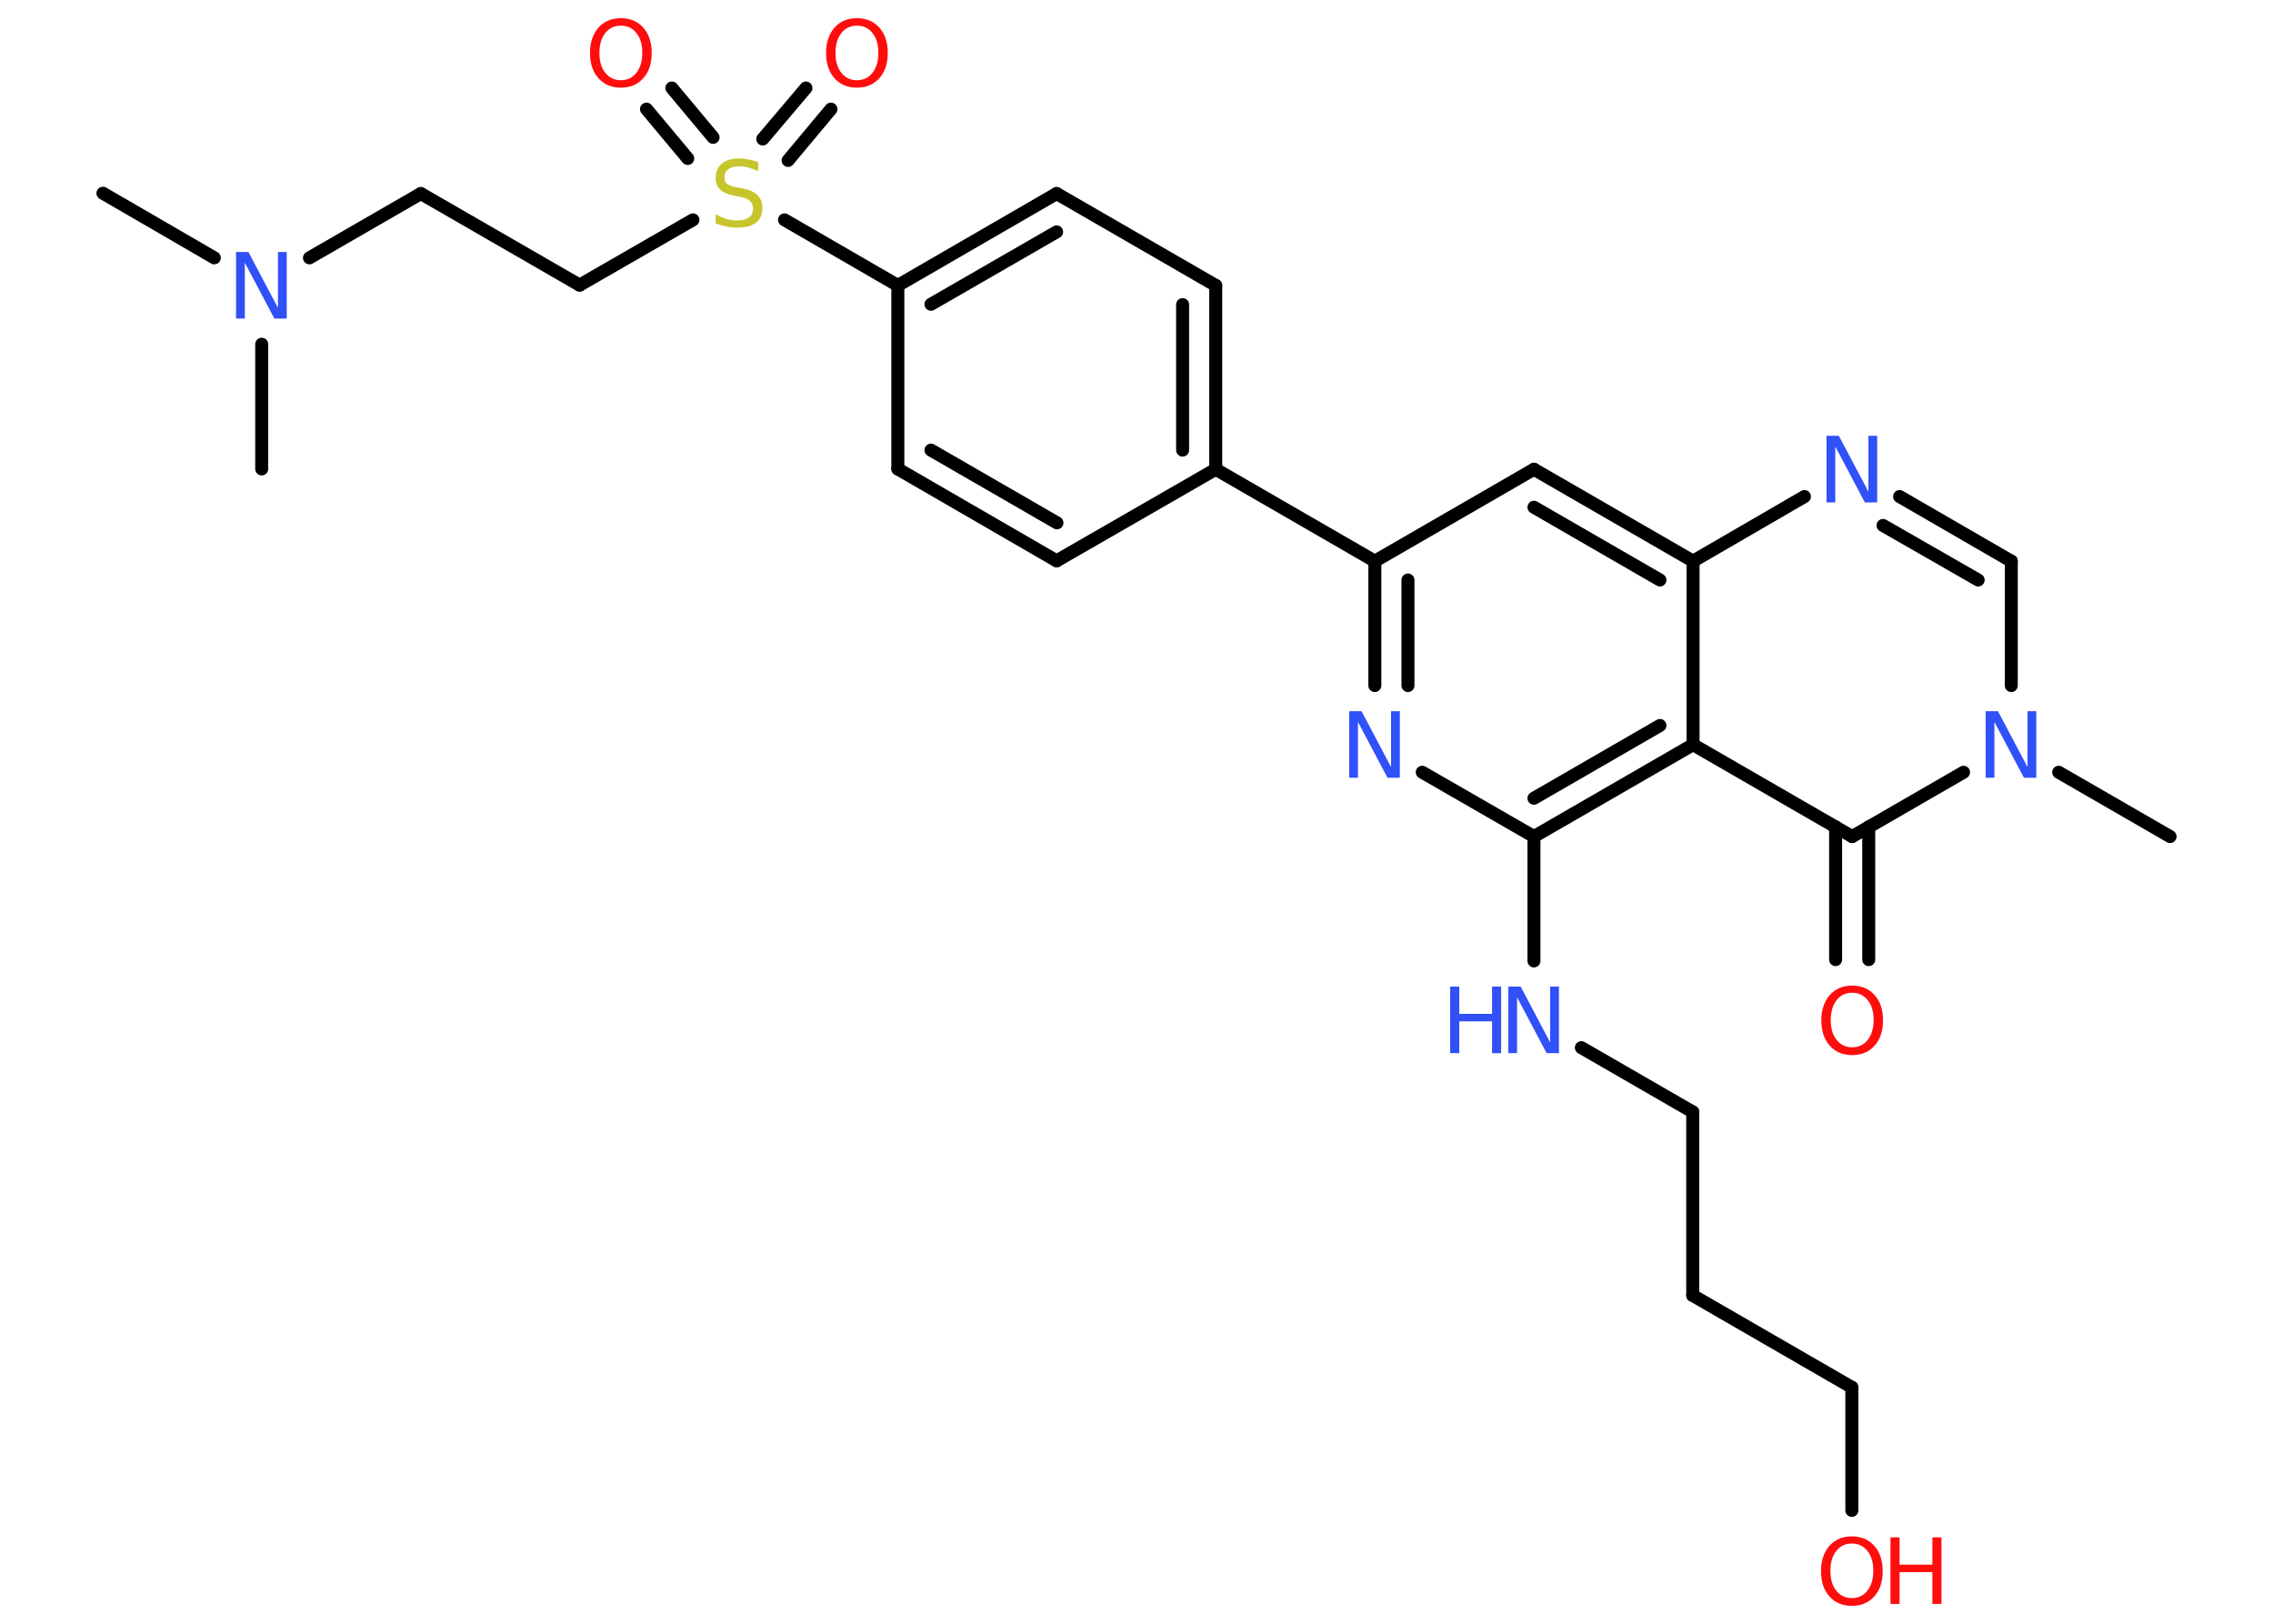 <?xml version='1.0' encoding='UTF-8'?>
<!DOCTYPE svg PUBLIC "-//W3C//DTD SVG 1.1//EN" "http://www.w3.org/Graphics/SVG/1.1/DTD/svg11.dtd">
<svg version='1.2' xmlns='http://www.w3.org/2000/svg' xmlns:xlink='http://www.w3.org/1999/xlink' width='70.0mm' height='50.0mm' viewBox='0 0 70.0 50.0'>
  <desc>Generated by the Chemistry Development Kit (http://github.com/cdk)</desc>
  <g stroke-linecap='round' stroke-linejoin='round' stroke='#000000' stroke-width='.4' fill='#3050F8'>
    <rect x='.0' y='.0' width='70.0' height='50.0' fill='#FFFFFF' stroke='none'/>
    <g id='mol1' class='mol'>
      <line id='mol1bnd1' class='bond' x1='3.17' y1='5.95' x2='6.6' y2='7.94'/>
      <line id='mol1bnd2' class='bond' x1='8.06' y1='10.6' x2='8.06' y2='14.44'/>
      <line id='mol1bnd3' class='bond' x1='9.53' y1='7.94' x2='12.96' y2='5.96'/>
      <line id='mol1bnd4' class='bond' x1='12.96' y1='5.96' x2='17.85' y2='8.78'/>
      <line id='mol1bnd5' class='bond' x1='17.85' y1='8.78' x2='21.34' y2='6.77'/>
      <g id='mol1bnd6' class='bond'>
        <line x1='23.49' y1='4.28' x2='24.82' y2='2.71'/>
        <line x1='24.27' y1='4.94' x2='25.59' y2='3.36'/>
      </g>
      <g id='mol1bnd7' class='bond'>
        <line x1='21.18' y1='4.88' x2='19.91' y2='3.36'/>
        <line x1='21.96' y1='4.23' x2='20.69' y2='2.71'/>
      </g>
      <line id='mol1bnd8' class='bond' x1='24.16' y1='6.77' x2='27.65' y2='8.79'/>
      <g id='mol1bnd9' class='bond'>
        <line x1='32.54' y1='5.96' x2='27.65' y2='8.79'/>
        <line x1='32.54' y1='7.14' x2='28.67' y2='9.37'/>
      </g>
      <line id='mol1bnd10' class='bond' x1='32.54' y1='5.96' x2='37.44' y2='8.79'/>
      <g id='mol1bnd11' class='bond'>
        <line x1='37.44' y1='14.45' x2='37.44' y2='8.79'/>
        <line x1='36.42' y1='13.86' x2='36.42' y2='9.38'/>
      </g>
      <line id='mol1bnd12' class='bond' x1='37.44' y1='14.45' x2='42.34' y2='17.28'/>
      <line id='mol1bnd13' class='bond' x1='42.34' y1='17.28' x2='47.24' y2='14.45'/>
      <g id='mol1bnd14' class='bond'>
        <line x1='52.14' y1='17.28' x2='47.24' y2='14.45'/>
        <line x1='51.12' y1='17.86' x2='47.24' y2='15.62'/>
      </g>
      <line id='mol1bnd15' class='bond' x1='52.14' y1='17.28' x2='55.57' y2='15.29'/>
      <g id='mol1bnd16' class='bond'>
        <line x1='61.94' y1='17.28' x2='58.5' y2='15.29'/>
        <line x1='60.92' y1='17.86' x2='57.99' y2='16.18'/>
      </g>
      <line id='mol1bnd17' class='bond' x1='61.94' y1='17.28' x2='61.94' y2='21.11'/>
      <line id='mol1bnd18' class='bond' x1='63.4' y1='23.78' x2='66.83' y2='25.76'/>
      <line id='mol1bnd19' class='bond' x1='60.47' y1='23.78' x2='57.04' y2='25.76'/>
      <g id='mol1bnd20' class='bond'>
        <line x1='57.55' y1='25.46' x2='57.55' y2='29.55'/>
        <line x1='56.53' y1='25.46' x2='56.53' y2='29.55'/>
      </g>
      <line id='mol1bnd21' class='bond' x1='57.04' y1='25.76' x2='52.14' y2='22.93'/>
      <line id='mol1bnd22' class='bond' x1='52.14' y1='17.28' x2='52.14' y2='22.93'/>
      <g id='mol1bnd23' class='bond'>
        <line x1='47.24' y1='25.76' x2='52.14' y2='22.93'/>
        <line x1='47.24' y1='24.58' x2='51.12' y2='22.34'/>
      </g>
      <line id='mol1bnd24' class='bond' x1='47.24' y1='25.76' x2='47.24' y2='29.59'/>
      <line id='mol1bnd25' class='bond' x1='48.7' y1='32.26' x2='52.13' y2='34.24'/>
      <line id='mol1bnd26' class='bond' x1='52.13' y1='34.24' x2='52.13' y2='39.89'/>
      <line id='mol1bnd27' class='bond' x1='52.13' y1='39.89' x2='57.03' y2='42.72'/>
      <line id='mol1bnd28' class='bond' x1='57.03' y1='42.72' x2='57.03' y2='46.51'/>
      <line id='mol1bnd29' class='bond' x1='47.24' y1='25.76' x2='43.8' y2='23.78'/>
      <g id='mol1bnd30' class='bond'>
        <line x1='42.34' y1='17.28' x2='42.34' y2='21.11'/>
        <line x1='43.36' y1='17.86' x2='43.36' y2='21.11'/>
      </g>
      <line id='mol1bnd31' class='bond' x1='37.44' y1='14.45' x2='32.54' y2='17.27'/>
      <g id='mol1bnd32' class='bond'>
        <line x1='27.65' y1='14.44' x2='32.54' y2='17.27'/>
        <line x1='28.67' y1='13.86' x2='32.55' y2='16.1'/>
      </g>
      <line id='mol1bnd33' class='bond' x1='27.65' y1='8.79' x2='27.65' y2='14.44'/>
      <path id='mol1atm2' class='atom' d='M7.28 7.76h.37l.91 1.72v-1.72h.27v2.05h-.38l-.91 -1.72v1.72h-.27v-2.05z' stroke='none'/>
      <path id='mol1atm6' class='atom' d='M23.35 5.0v.27q-.16 -.07 -.3 -.11q-.14 -.04 -.27 -.04q-.23 .0 -.35 .09q-.12 .09 -.12 .25q.0 .14 .08 .2q.08 .07 .31 .11l.17 .03q.31 .06 .46 .21q.15 .15 .15 .4q.0 .3 -.2 .45q-.2 .15 -.59 .15q-.15 .0 -.31 -.03q-.16 -.03 -.34 -.1v-.28q.17 .09 .33 .14q.16 .05 .32 .05q.24 .0 .37 -.09q.13 -.09 .13 -.27q.0 -.15 -.09 -.24q-.09 -.08 -.3 -.13l-.17 -.03q-.31 -.06 -.45 -.19q-.14 -.13 -.14 -.37q.0 -.27 .19 -.43q.19 -.16 .53 -.16q.14 .0 .29 .03q.15 .03 .31 .08z' stroke='none' fill='#C6C62C'/>
      <path id='mol1atm7' class='atom' d='M26.39 .79q-.3 .0 -.48 .23q-.18 .23 -.18 .61q.0 .39 .18 .61q.18 .23 .48 .23q.3 .0 .48 -.23q.18 -.23 .18 -.61q.0 -.39 -.18 -.61q-.18 -.23 -.48 -.23zM26.39 .56q.43 .0 .69 .29q.26 .29 .26 .78q.0 .49 -.26 .78q-.26 .29 -.69 .29q-.43 .0 -.69 -.29q-.26 -.29 -.26 -.78q.0 -.48 .26 -.78q.26 -.29 .69 -.29z' stroke='none' fill='#FF0D0D'/>
      <path id='mol1atm8' class='atom' d='M19.12 .79q-.3 .0 -.48 .23q-.18 .23 -.18 .61q.0 .39 .18 .61q.18 .23 .48 .23q.3 .0 .48 -.23q.18 -.23 .18 -.61q.0 -.39 -.18 -.61q-.18 -.23 -.48 -.23zM19.12 .56q.43 .0 .69 .29q.26 .29 .26 .78q.0 .49 -.26 .78q-.26 .29 -.69 .29q-.43 .0 -.69 -.29q-.26 -.29 -.26 -.78q.0 -.48 .26 -.78q.26 -.29 .69 -.29z' stroke='none' fill='#FF0D0D'/>
      <path id='mol1atm16' class='atom' d='M56.26 13.42h.37l.91 1.72v-1.72h.27v2.05h-.38l-.91 -1.72v1.72h-.27v-2.05z' stroke='none'/>
      <path id='mol1atm18' class='atom' d='M61.16 21.9h.37l.91 1.72v-1.72h.27v2.05h-.38l-.91 -1.72v1.72h-.27v-2.05z' stroke='none'/>
      <path id='mol1atm21' class='atom' d='M57.04 30.57q-.3 .0 -.48 .23q-.18 .23 -.18 .61q.0 .39 .18 .61q.18 .23 .48 .23q.3 .0 .48 -.23q.18 -.23 .18 -.61q.0 -.39 -.18 -.61q-.18 -.23 -.48 -.23zM57.04 30.35q.43 .0 .69 .29q.26 .29 .26 .78q.0 .49 -.26 .78q-.26 .29 -.69 .29q-.43 .0 -.69 -.29q-.26 -.29 -.26 -.78q.0 -.48 .26 -.78q.26 -.29 .69 -.29z' stroke='none' fill='#FF0D0D'/>
      <g id='mol1atm24' class='atom'>
        <path d='M46.46 30.38h.37l.91 1.72v-1.72h.27v2.05h-.38l-.91 -1.72v1.72h-.27v-2.05z' stroke='none'/>
        <path d='M44.66 30.38h.28v.84h1.01v-.84h.28v2.05h-.28v-.98h-1.01v.98h-.28v-2.05z' stroke='none'/>
      </g>
      <g id='mol1atm28' class='atom'>
        <path d='M57.03 47.53q-.3 .0 -.48 .23q-.18 .23 -.18 .61q.0 .39 .18 .61q.18 .23 .48 .23q.3 .0 .48 -.23q.18 -.23 .18 -.61q.0 -.39 -.18 -.61q-.18 -.23 -.48 -.23zM57.03 47.31q.43 .0 .69 .29q.26 .29 .26 .78q.0 .49 -.26 .78q-.26 .29 -.69 .29q-.43 .0 -.69 -.29q-.26 -.29 -.26 -.78q.0 -.48 .26 -.78q.26 -.29 .69 -.29z' stroke='none' fill='#FF0D0D'/>
        <path d='M58.22 47.34h.28v.84h1.01v-.84h.28v2.05h-.28v-.98h-1.01v.98h-.28v-2.05z' stroke='none' fill='#FF0D0D'/>
      </g>
      <path id='mol1atm29' class='atom' d='M41.56 21.9h.37l.91 1.72v-1.72h.27v2.05h-.38l-.91 -1.72v1.72h-.27v-2.05z' stroke='none'/>
    </g>
  </g>
</svg>
